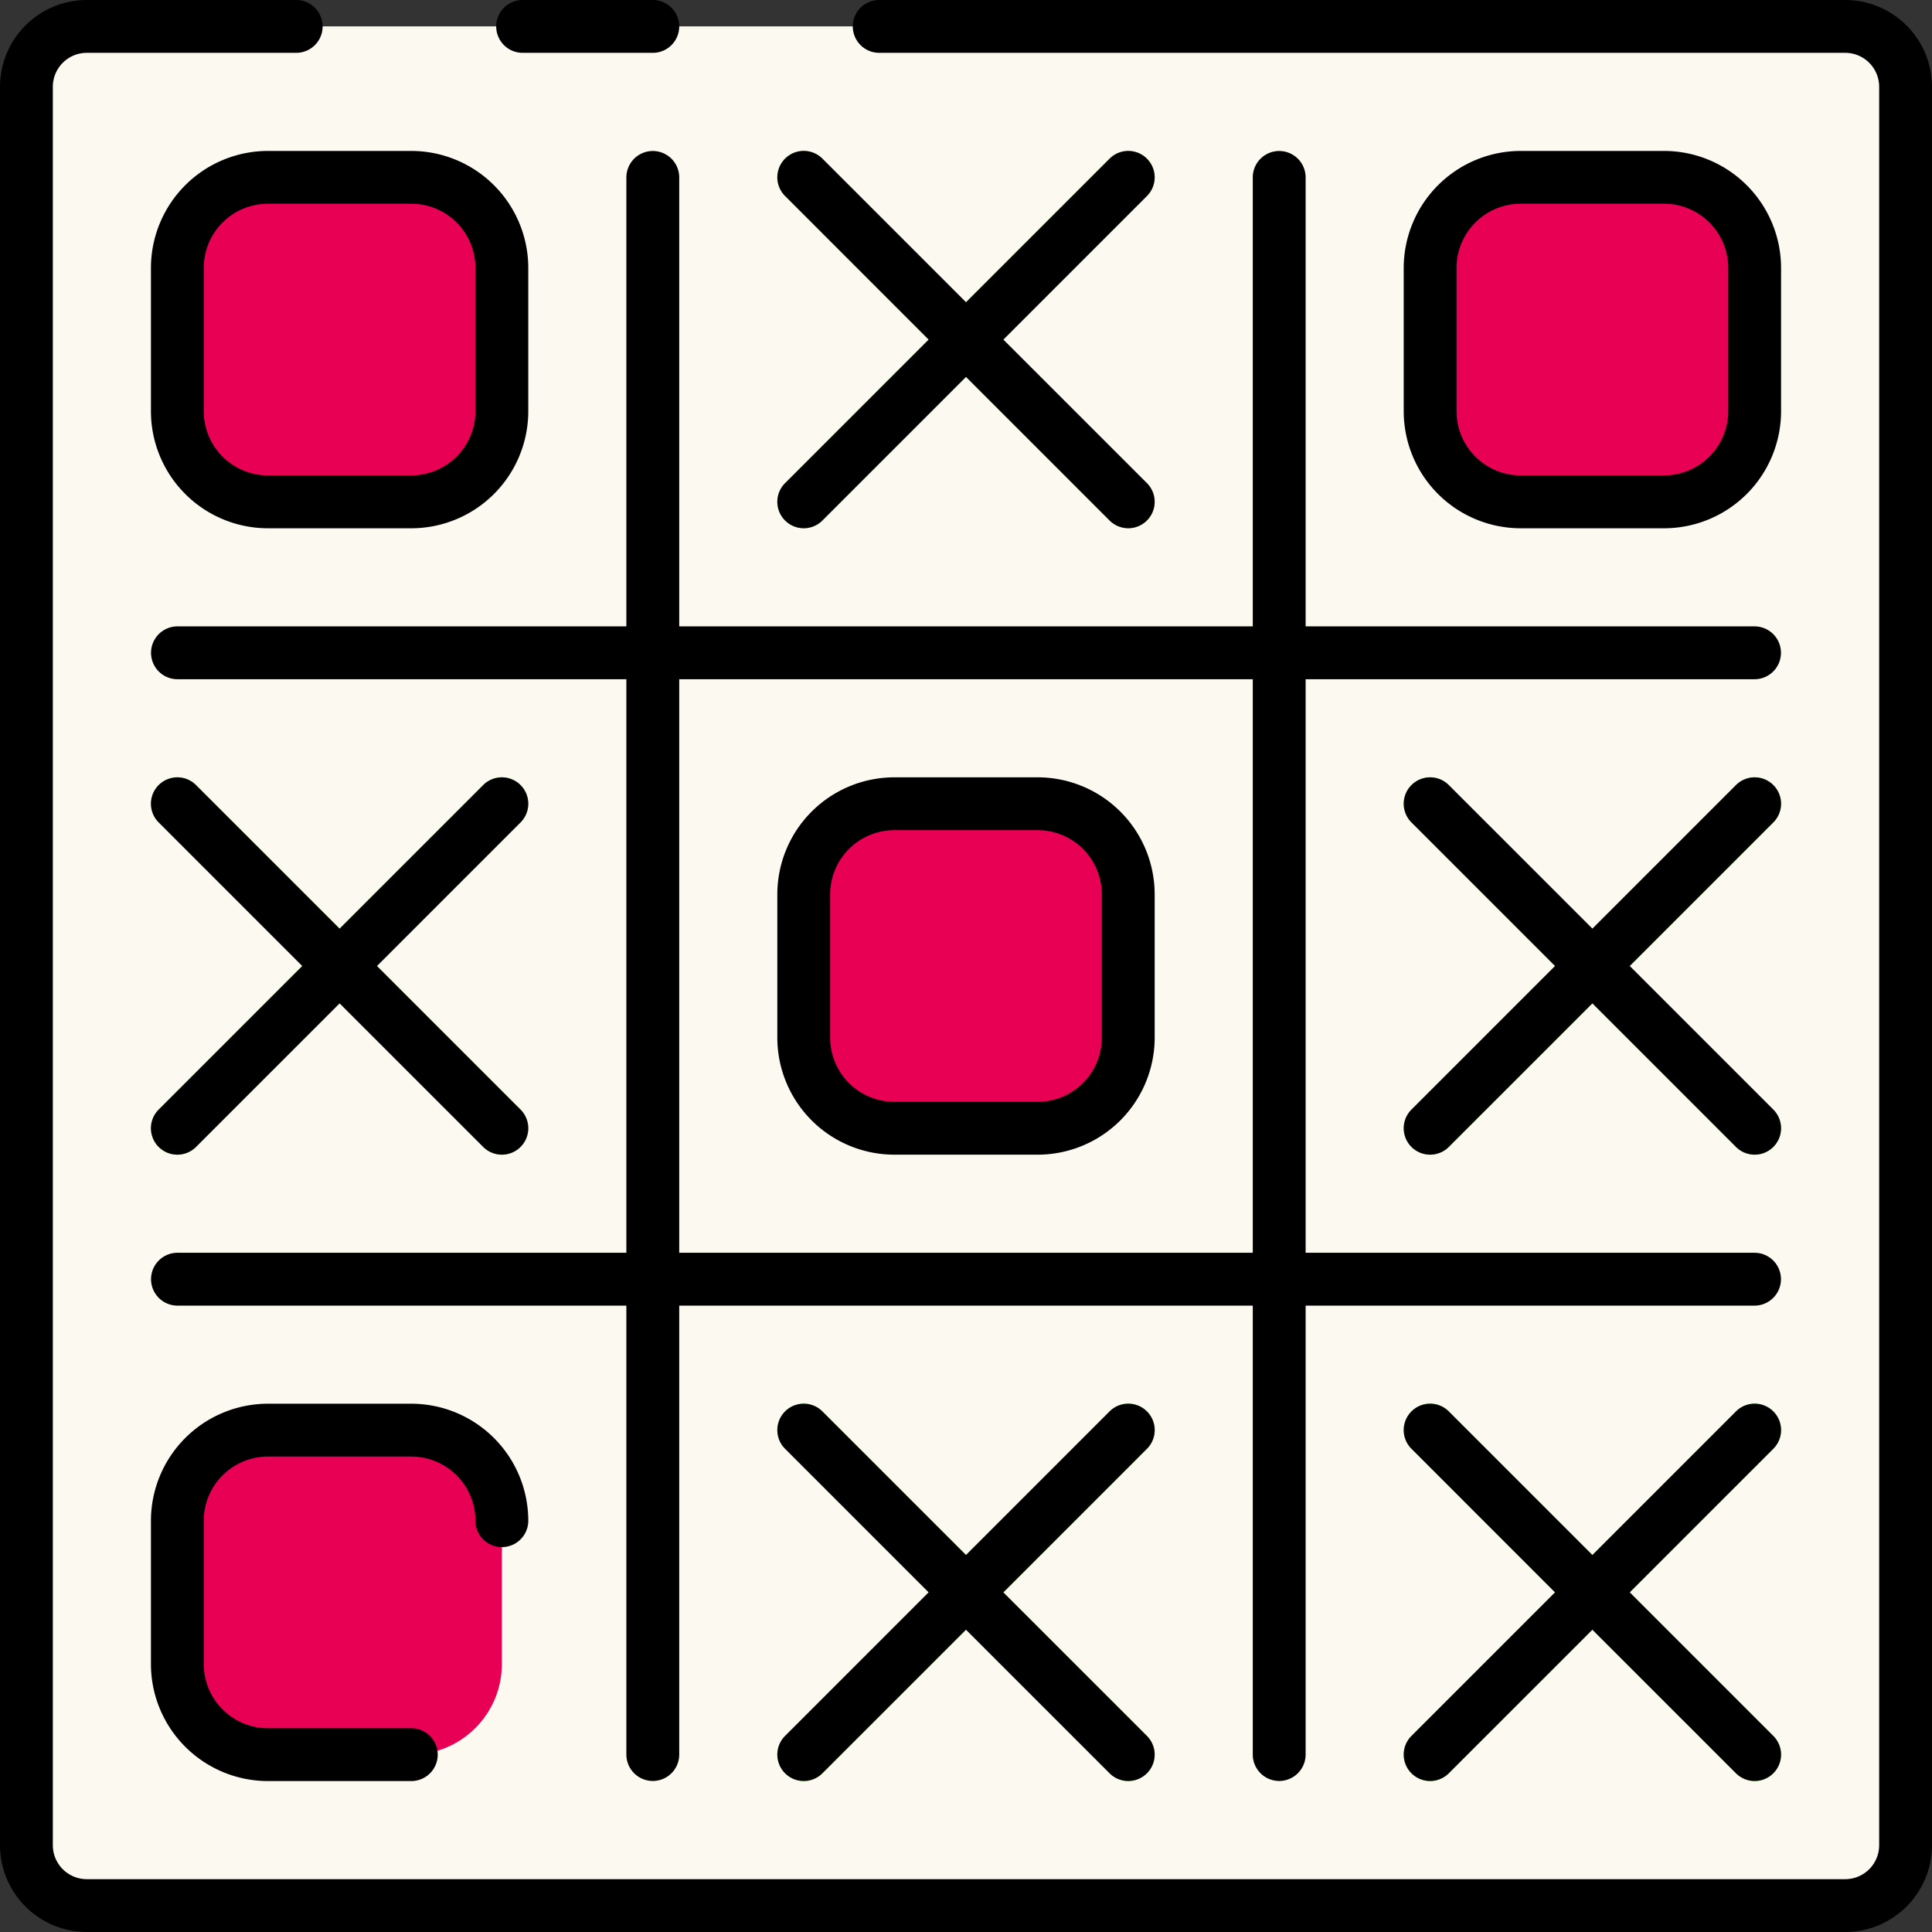 <svg height="512" viewBox="0 0 128 128" width="512" xmlns="http://www.w3.org/2000/svg"><rect x="0" y="0" width="128" height="128" fill="#333333" stroke="none"/><rect fill="#fcf9f0" height="124.5" rx="4" width="124.5" x="1.75" y="1.747"/><path d="m116.242 83h-29.742v-38h29.742a1.75 1.75 0 0 0 0-3.5h-29.742v-29.745a1.75 1.75 0 1 0 -3.5 0v29.745h-38v-29.745a1.75 1.75 0 0 0 -3.5 0v29.745h-29.742a1.75 1.75 0 1 0 0 3.5h29.742v38h-29.742a1.75 1.75 0 1 0 0 3.5h29.742v29.742a1.75 1.75 0 0 0 3.5 0v-29.742h38v29.742a1.75 1.75 0 0 0 3.5 0v-29.742h29.742a1.75 1.75 0 0 0 0-3.5zm-71.242 0v-38h38v38z" fill="#efe1cb"/><g fill="#e80054"><rect height="21.5" rx="6" width="21.5" x="11.75" y="11.747"/><rect height="21.5" rx="6" width="21.5" x="94.75" y="11.747"/><rect height="21.5" rx="6" width="21.5" x="53.25" y="53.247"/><rect height="21.5" rx="6" width="21.5" x="11.75" y="94.747"/></g><g fill="#8eef5b"><path d="m75.987 10.51a1.748 1.748 0 0 0 -2.474 0l-9.513 9.513-9.513-9.513a1.749 1.749 0 0 0 -2.474 2.474l9.512 9.516-9.512 9.51a1.749 1.749 0 1 0 2.474 2.474l9.513-9.512 9.513 9.512a1.749 1.749 0 1 0 2.474-2.474l-9.512-9.51 9.512-9.513a1.748 1.748 0 0 0 0-2.477z"/><path d="m34.487 52.013a1.748 1.748 0 0 0 -2.474 0l-9.513 9.512-9.513-9.512a1.749 1.749 0 0 0 -2.474 2.474l9.512 9.513-9.512 9.513a1.749 1.749 0 1 0 2.474 2.474l9.513-9.512 9.513 9.512a1.749 1.749 0 0 0 2.474-2.474l-9.512-9.513 9.512-9.513a1.748 1.748 0 0 0 0-2.474z"/><path d="m75.987 93.51a1.748 1.748 0 0 0 -2.474 0l-9.513 9.513-9.513-9.513a1.749 1.749 0 0 0 -2.474 2.474l9.512 9.513-9.512 9.513a1.749 1.749 0 1 0 2.474 2.474l9.513-9.512 9.513 9.512a1.749 1.749 0 0 0 2.474-2.474l-9.512-9.51 9.512-9.513a1.748 1.748 0 0 0 0-2.477z"/><path d="m117.487 93.51a1.748 1.748 0 0 0 -2.474 0l-9.513 9.513-9.513-9.513a1.749 1.749 0 0 0 -2.474 2.474l9.512 9.513-9.512 9.513a1.749 1.749 0 1 0 2.474 2.474l9.513-9.512 9.513 9.512a1.749 1.749 0 0 0 2.474-2.474l-9.512-9.513 9.512-9.513a1.748 1.748 0 0 0 0-2.474z"/><path d="m107.975 64 9.512-9.513a1.749 1.749 0 1 0 -2.474-2.474l-9.513 9.512-9.513-9.512a1.749 1.749 0 0 0 -2.474 2.474l9.512 9.513-9.512 9.513a1.749 1.749 0 1 0 2.474 2.474l9.513-9.512 9.513 9.512a1.749 1.749 0 0 0 2.474-2.474z"/></g><path d="m122.25 0h-64a1.75 1.75 0 0 0 0 3.5h64a2.253 2.253 0 0 1 2.25 2.25v116.5a2.253 2.253 0 0 1 -2.25 2.25h-116.5a2.252 2.252 0 0 1 -2.25-2.25v-116.503a2.252 2.252 0 0 1 2.25-2.247h13.875a1.75 1.75 0 0 0 0-3.5h-13.875a5.757 5.757 0 0 0 -5.75 5.747v116.5a5.757 5.757 0 0 0 5.75 5.753h116.5a5.757 5.757 0 0 0 5.75-5.75v-116.503a5.757 5.757 0 0 0 -5.75-5.747z"/><path d="m34.625 3.5h8.625a1.75 1.75 0 0 0 0-3.5h-8.625a1.75 1.75 0 0 0 0 3.5z"/><path d="m84.75 10.005a1.75 1.75 0 0 0 -1.75 1.75v29.745h-38v-29.745a1.75 1.75 0 0 0 -3.5 0v29.745h-29.742a1.75 1.75 0 1 0 0 3.5h29.742v38h-29.742a1.75 1.75 0 1 0 0 3.5h29.742v29.742a1.75 1.75 0 0 0 3.5 0v-29.742h38v29.742a1.75 1.75 0 0 0 3.5 0v-29.742h29.742a1.75 1.75 0 0 0 0-3.5h-29.742v-38h29.742a1.75 1.75 0 0 0 0-3.5h-29.742v-29.745a1.75 1.75 0 0 0 -1.75-1.75zm-1.75 72.995h-38v-38h38z"/><path d="m10 17.747v9.5a7.759 7.759 0 0 0 7.75 7.753h9.5a7.759 7.759 0 0 0 7.75-7.753v-9.5a7.759 7.759 0 0 0 -7.75-7.747h-9.5a7.759 7.759 0 0 0 -7.75 7.747zm21.5 0v9.5a4.255 4.255 0 0 1 -4.25 4.25h-9.5a4.255 4.255 0 0 1 -4.25-4.25v-9.5a4.255 4.255 0 0 1 4.25-4.25h9.5a4.255 4.255 0 0 1 4.25 4.25z"/><path d="m110.25 35a7.759 7.759 0 0 0 7.75-7.75v-9.5a7.759 7.759 0 0 0 -7.75-7.75h-9.5a7.759 7.759 0 0 0 -7.75 7.747v9.5a7.759 7.759 0 0 0 7.75 7.753zm-13.75-7.753v-9.5a4.255 4.255 0 0 1 4.25-4.25h9.5a4.255 4.255 0 0 1 4.25 4.25v9.5a4.255 4.255 0 0 1 -4.25 4.25h-9.5a4.255 4.255 0 0 1 -4.25-4.25z"/><path d="m59.25 76.5h9.5a7.759 7.759 0 0 0 7.75-7.75v-9.5a7.759 7.759 0 0 0 -7.75-7.75h-9.5a7.759 7.759 0 0 0 -7.75 7.75v9.5a7.759 7.759 0 0 0 7.75 7.75zm-4.25-17.253a4.255 4.255 0 0 1 4.25-4.247h9.5a4.255 4.255 0 0 1 4.25 4.247v9.5a4.255 4.255 0 0 1 -4.25 4.253h-9.5a4.255 4.255 0 0 1 -4.25-4.253z"/><path d="m17.75 96.5h9.5a4.255 4.255 0 0 1 4.25 4.25 1.75 1.75 0 1 0 3.5 0 7.759 7.759 0 0 0 -7.75-7.75h-9.5a7.759 7.759 0 0 0 -7.75 7.75v9.5a7.759 7.759 0 0 0 7.75 7.75h9.5a1.75 1.75 0 1 0 0-3.5h-9.5a4.255 4.255 0 0 1 -4.25-4.25v-9.5a4.255 4.255 0 0 1 4.25-4.25z"/><path d="m52.013 34.484a1.748 1.748 0 0 0 2.474 0l9.513-9.512 9.513 9.512a1.749 1.749 0 1 0 2.474-2.474l-9.512-9.51 9.512-9.513a1.749 1.749 0 1 0 -2.474-2.474l-9.513 9.51-9.513-9.513a1.749 1.749 0 0 0 -2.474 2.474l9.512 9.516-9.512 9.51a1.748 1.748 0 0 0 0 2.474z"/><path d="m10.513 75.987a1.748 1.748 0 0 0 2.474 0l9.513-9.512 9.513 9.512a1.749 1.749 0 0 0 2.474-2.474l-9.512-9.513 9.512-9.513a1.749 1.749 0 0 0 -2.474-2.474l-9.513 9.512-9.513-9.512a1.749 1.749 0 0 0 -2.474 2.474l9.512 9.513-9.512 9.513a1.748 1.748 0 0 0 0 2.474z"/><path d="m75.987 93.51a1.748 1.748 0 0 0 -2.474 0l-9.513 9.513-9.513-9.513a1.749 1.749 0 0 0 -2.474 2.474l9.512 9.513-9.512 9.513a1.749 1.749 0 1 0 2.474 2.474l9.513-9.512 9.513 9.512a1.749 1.749 0 0 0 2.474-2.474l-9.512-9.51 9.512-9.513a1.748 1.748 0 0 0 0-2.477z"/><path d="m117.487 93.51a1.748 1.748 0 0 0 -2.474 0l-9.513 9.513-9.513-9.513a1.749 1.749 0 0 0 -2.474 2.474l9.512 9.513-9.512 9.513a1.749 1.749 0 1 0 2.474 2.474l9.513-9.512 9.513 9.512a1.749 1.749 0 0 0 2.474-2.474l-9.512-9.513 9.512-9.513a1.748 1.748 0 0 0 0-2.474z"/><path d="m117.487 52.013a1.748 1.748 0 0 0 -2.474 0l-9.513 9.512-9.513-9.512a1.749 1.749 0 0 0 -2.474 2.474l9.512 9.513-9.512 9.513a1.749 1.749 0 1 0 2.474 2.474l9.513-9.512 9.513 9.512a1.749 1.749 0 0 0 2.474-2.474l-9.512-9.513 9.512-9.513a1.748 1.748 0 0 0 0-2.474z"/></svg>